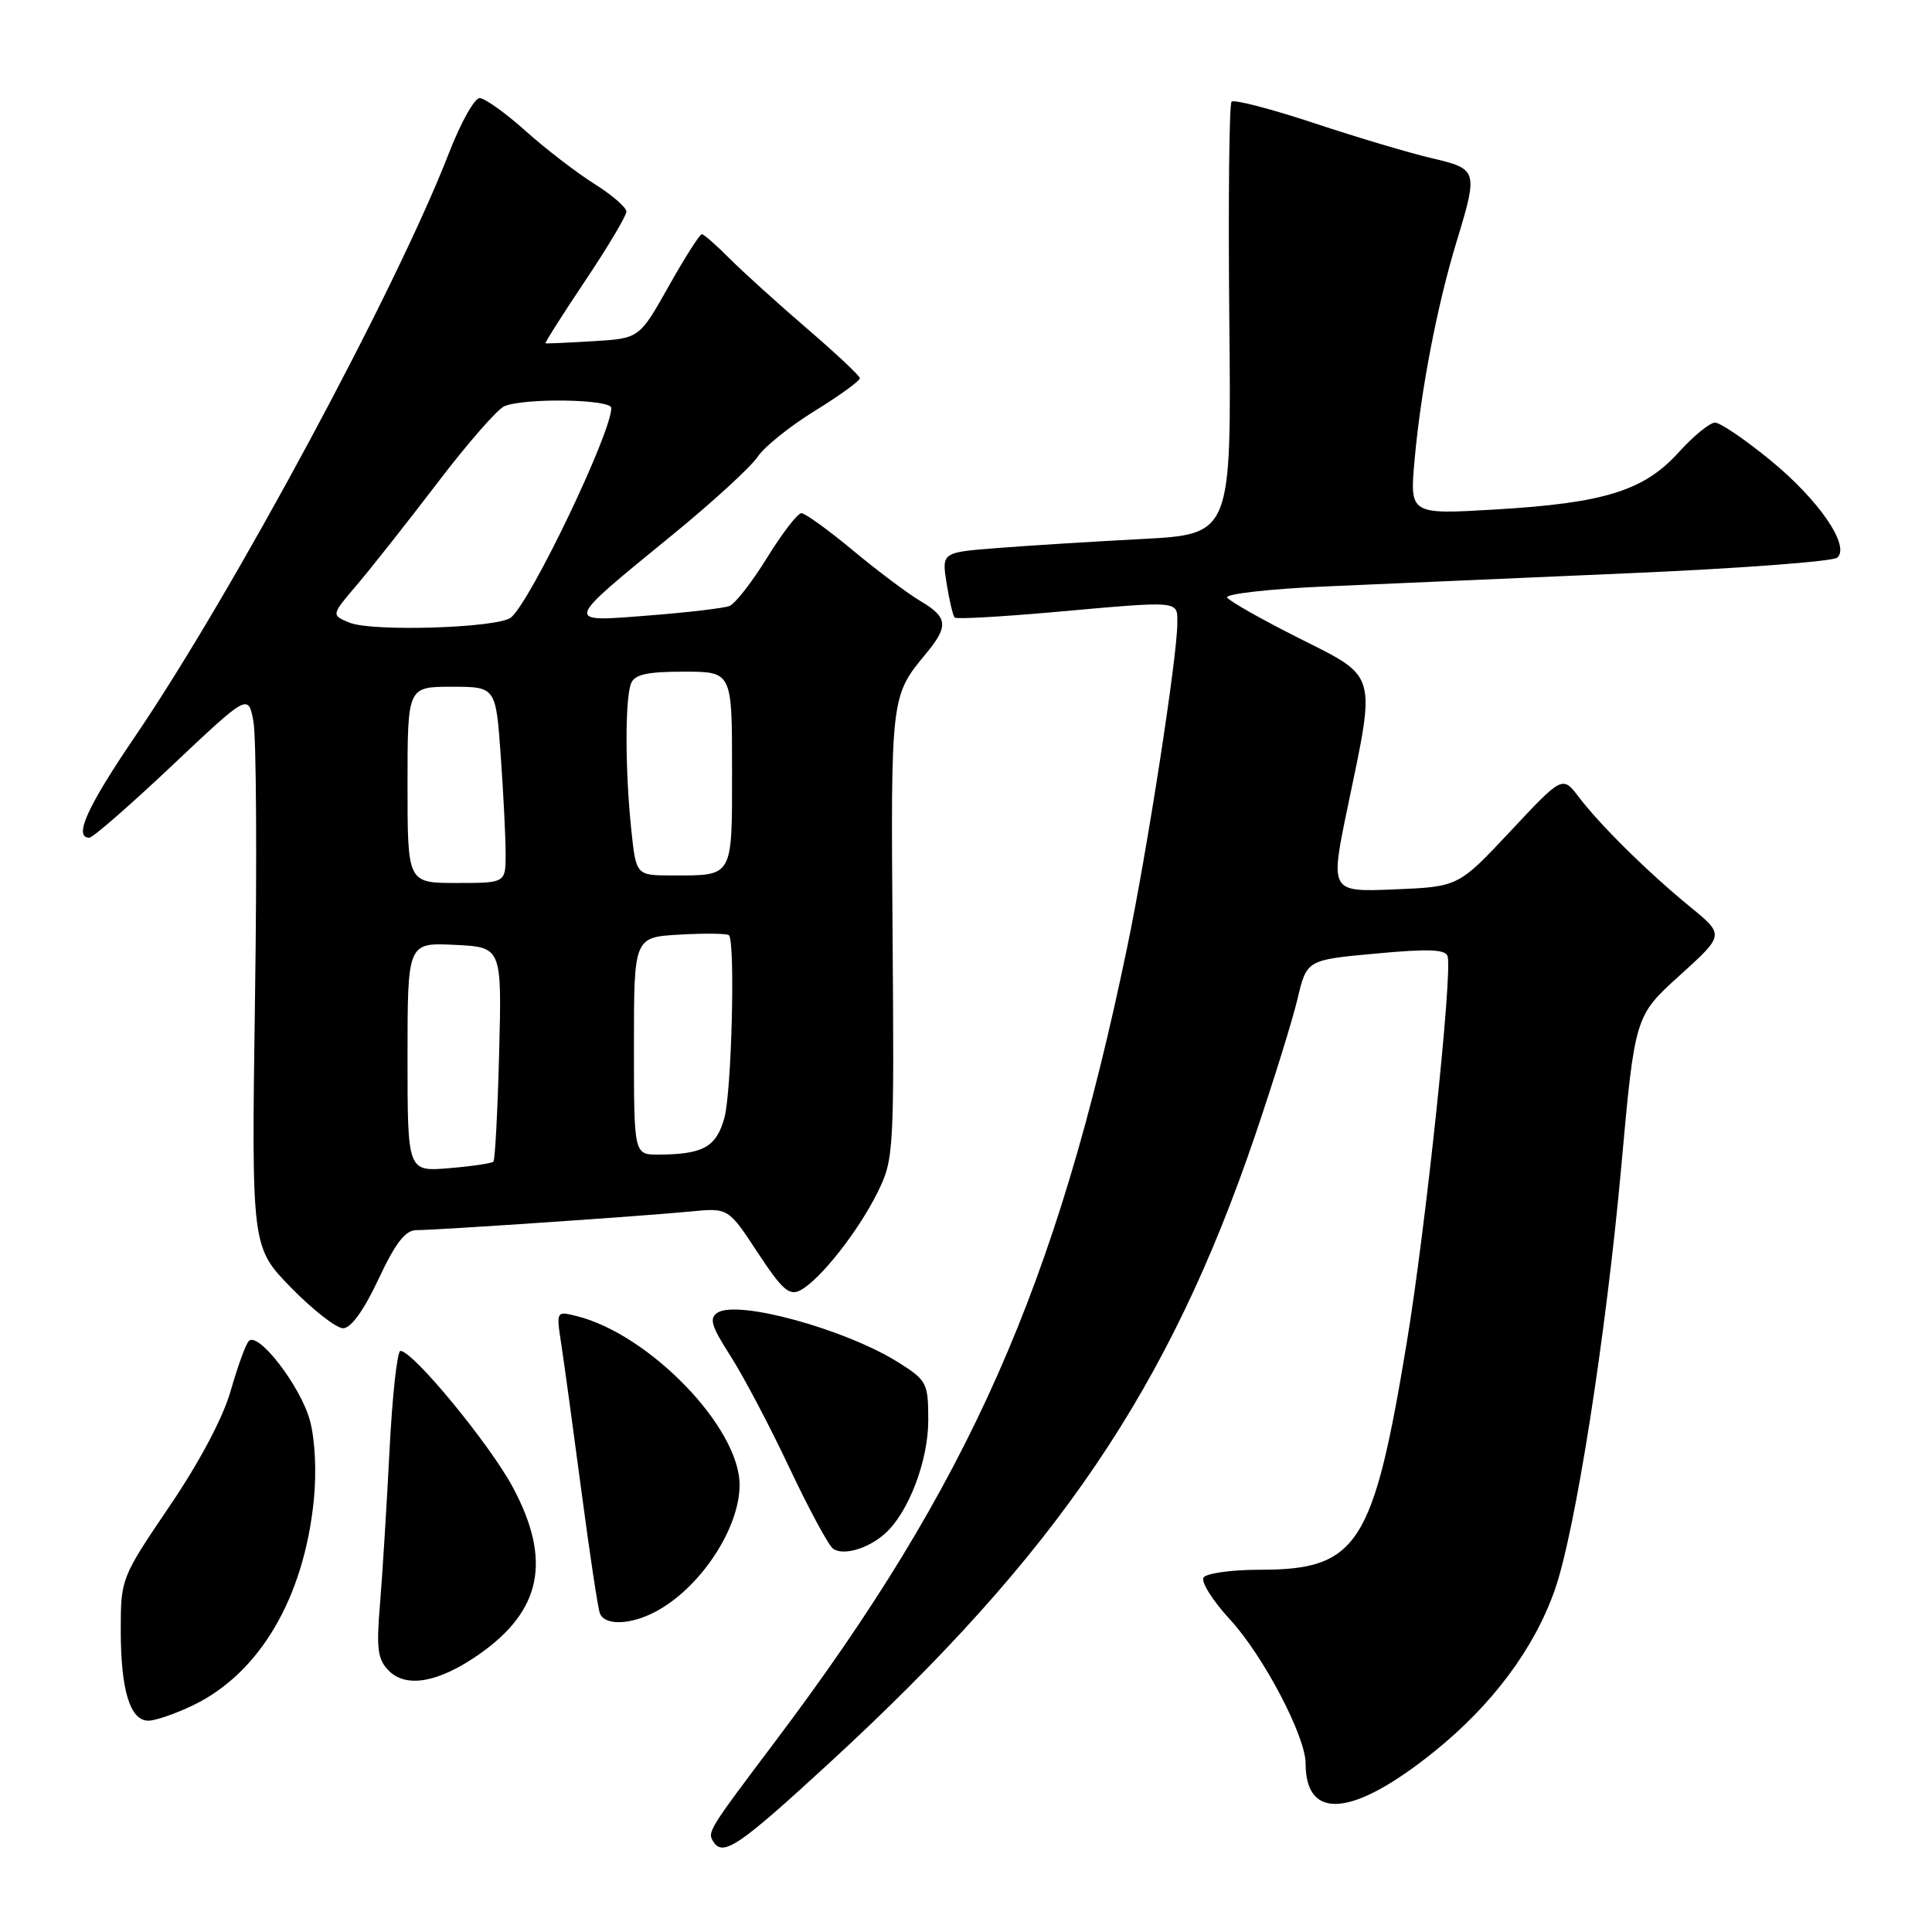 <?xml version="1.0" encoding="UTF-8" standalone="no"?>
<!DOCTYPE svg PUBLIC "-//W3C//DTD SVG 1.1//EN" "http://www.w3.org/Graphics/SVG/1.1/DTD/svg11.dtd" >
<svg xmlns="http://www.w3.org/2000/svg" xmlns:xlink="http://www.w3.org/1999/xlink" version="1.1" viewBox="0 0 256 256">
 <g >
 <path fill="currentColor"
d=" M 109.98 233.52 C 140.09 205.81 154.89 183.99 166.29 150.50 C 168.72 143.35 171.26 135.18 171.93 132.35 C 173.15 127.19 173.15 127.19 182.33 126.35 C 189.32 125.70 191.58 125.79 191.82 126.73 C 192.46 129.19 188.89 162.91 186.39 177.98 C 181.95 204.83 179.89 208.00 166.91 208.00 C 163.17 208.00 159.83 208.47 159.47 209.04 C 159.12 209.62 160.70 212.12 162.98 214.59 C 167.39 219.38 173.00 230.05 173.00 233.67 C 173.00 241.32 179.28 240.75 190.00 232.13 C 197.72 225.92 203.28 218.47 206.02 210.67 C 208.73 202.95 212.79 177.08 214.83 154.56 C 216.63 134.62 216.63 134.62 222.57 129.25 C 228.50 123.88 228.50 123.88 224.00 120.20 C 218.43 115.65 212.11 109.42 209.22 105.64 C 207.04 102.77 207.04 102.77 200.14 110.14 C 193.24 117.50 193.24 117.50 184.74 117.85 C 176.23 118.20 176.23 118.20 178.59 106.85 C 182.33 88.93 182.59 89.82 172.08 84.54 C 167.17 82.07 162.91 79.66 162.61 79.18 C 162.31 78.70 168.24 78.03 175.79 77.70 C 183.33 77.37 201.43 76.58 216.00 75.95 C 230.57 75.32 242.94 74.39 243.47 73.88 C 245.16 72.28 240.98 66.22 234.58 60.98 C 231.24 58.24 227.94 56.00 227.25 56.00 C 226.56 56.00 224.39 57.77 222.43 59.94 C 217.84 65.02 212.58 66.66 198.14 67.51 C 186.78 68.18 186.78 68.18 187.45 60.84 C 188.28 51.63 190.44 40.43 193.01 32.00 C 195.87 22.59 195.81 22.39 189.75 20.97 C 186.86 20.30 179.84 18.21 174.14 16.32 C 168.44 14.43 163.51 13.15 163.19 13.47 C 162.87 13.79 162.74 26.82 162.89 42.42 C 163.17 70.79 163.17 70.79 151.34 71.42 C 144.83 71.76 136.19 72.30 132.14 72.62 C 124.78 73.19 124.78 73.19 125.43 77.31 C 125.80 79.57 126.27 81.61 126.50 81.83 C 126.72 82.06 132.56 81.73 139.47 81.12 C 156.65 79.59 156.00 79.53 156.00 82.62 C 156.00 86.98 152.02 112.72 149.36 125.50 C 140.04 170.42 128.39 196.70 102.72 230.75 C 93.88 242.48 93.72 242.74 94.50 244.00 C 95.79 246.08 97.84 244.69 109.98 233.52 Z  M 25.62 225.94 C 34.41 221.69 40.26 211.74 41.58 198.80 C 41.96 195.05 41.75 190.77 41.07 188.24 C 39.84 183.69 34.20 176.36 32.96 177.70 C 32.55 178.14 31.48 181.10 30.57 184.28 C 29.57 187.82 26.42 193.76 22.46 199.59 C 16.06 209.03 16.00 209.19 16.00 216.00 C 16.00 223.95 17.23 228.00 19.66 228.00 C 20.60 228.00 23.28 227.07 25.62 225.94 Z  M 63.45 219.23 C 71.76 213.44 73.12 206.76 67.98 197.12 C 64.93 191.40 54.72 179.00 53.06 179.00 C 52.63 179.00 51.98 184.96 51.61 192.25 C 51.24 199.54 50.67 208.68 50.35 212.56 C 49.85 218.51 50.04 219.90 51.54 221.40 C 53.86 223.71 58.14 222.93 63.45 219.23 Z  M 86.80 213.59 C 92.73 210.49 98.00 202.57 98.00 196.75 C 98.00 189.16 86.08 176.82 76.43 174.39 C 73.70 173.71 73.70 173.71 74.37 178.10 C 74.74 180.52 75.94 189.25 77.03 197.50 C 78.12 205.75 79.22 213.06 79.48 213.75 C 80.09 215.41 83.46 215.34 86.80 213.59 Z  M 117.22 203.25 C 120.35 200.50 123.00 193.60 123.00 188.20 C 123.00 183.27 122.82 182.91 119.08 180.55 C 112.12 176.16 97.81 172.21 95.09 173.93 C 93.93 174.66 94.24 175.70 96.79 179.67 C 98.50 182.33 102.02 189.01 104.61 194.51 C 107.20 200.00 109.81 204.83 110.41 205.23 C 111.79 206.15 114.98 205.22 117.22 203.25 Z  M 50.15 169.50 C 52.38 164.73 53.71 163.00 55.16 163.00 C 57.85 163.00 85.32 161.13 91.50 160.53 C 96.50 160.04 96.50 160.04 100.40 165.98 C 103.65 170.92 104.60 171.75 106.07 170.96 C 108.68 169.57 113.73 163.15 116.28 158.00 C 118.44 153.62 118.49 152.72 118.27 123.65 C 118.03 92.39 118.05 92.20 122.65 86.67 C 125.73 82.96 125.62 81.80 121.94 79.63 C 120.26 78.63 116.23 75.61 112.99 72.91 C 109.74 70.21 106.68 68.00 106.19 68.00 C 105.69 68.00 103.65 70.65 101.65 73.89 C 99.65 77.13 97.40 80.02 96.65 80.30 C 95.90 80.59 91.06 81.16 85.90 81.56 C 74.66 82.44 74.57 82.75 89.13 70.85 C 94.46 66.49 99.52 61.85 100.38 60.54 C 101.24 59.23 104.66 56.48 107.97 54.44 C 111.29 52.39 113.97 50.44 113.94 50.11 C 113.90 49.77 110.73 46.80 106.89 43.50 C 103.05 40.20 98.47 36.05 96.70 34.28 C 94.94 32.51 93.28 31.05 93.00 31.03 C 92.72 31.02 90.75 34.12 88.61 37.92 C 84.72 44.84 84.72 44.84 78.61 45.21 C 75.25 45.41 72.40 45.54 72.28 45.49 C 72.16 45.44 74.52 41.72 77.53 37.22 C 80.54 32.73 83.00 28.60 83.00 28.04 C 83.00 27.48 81.09 25.83 78.75 24.36 C 76.41 22.89 72.31 19.74 69.64 17.35 C 66.97 14.96 64.23 13.00 63.55 13.00 C 62.87 13.00 61.05 16.26 59.50 20.25 C 52.48 38.36 30.90 78.46 17.88 97.61 C 11.55 106.91 9.70 111.00 11.84 111.00 C 12.30 111.00 17.22 106.71 22.78 101.46 C 32.89 91.92 32.89 91.92 33.58 95.59 C 33.96 97.61 34.06 114.10 33.79 132.25 C 33.32 165.24 33.32 165.24 38.57 170.62 C 41.46 173.58 44.56 176.00 45.47 176.00 C 46.50 176.00 48.22 173.62 50.15 169.50 Z  M 54.00 140.08 C 54.00 124.90 54.00 124.90 60.25 125.20 C 66.50 125.50 66.50 125.50 66.14 139.50 C 65.94 147.20 65.60 153.69 65.38 153.92 C 65.17 154.15 62.52 154.54 59.50 154.79 C 54.00 155.25 54.00 155.25 54.00 140.08 Z  M 84.00 138.59 C 84.00 124.18 84.00 124.18 90.09 123.84 C 93.43 123.65 96.36 123.69 96.59 123.92 C 97.44 124.78 96.95 144.66 95.98 148.14 C 94.90 152.00 93.18 152.96 87.25 152.99 C 84.00 153.00 84.00 153.00 84.00 138.59 Z  M 54.00 104.00 C 54.00 91.00 54.00 91.00 59.85 91.00 C 65.70 91.00 65.70 91.00 66.35 100.15 C 66.71 105.19 67.00 111.04 67.00 113.15 C 67.00 117.00 67.00 117.00 60.50 117.00 C 54.00 117.00 54.00 117.00 54.00 104.00 Z  M 83.64 109.85 C 82.83 102.10 82.81 92.65 83.61 90.58 C 84.07 89.37 85.70 89.00 90.61 89.00 C 97.00 89.00 97.00 89.00 97.00 101.89 C 97.00 116.42 97.24 116.00 89.06 116.00 C 84.28 116.00 84.28 116.00 83.64 109.85 Z  M 46.30 82.50 C 43.88 81.50 43.88 81.50 47.29 77.50 C 49.17 75.30 53.96 69.22 57.95 64.00 C 61.93 58.77 65.93 54.19 66.84 53.82 C 69.58 52.70 81.00 52.89 81.00 54.06 C 81.00 57.38 70.35 79.63 67.71 81.82 C 66.04 83.21 49.30 83.74 46.30 82.50 Z "/>
</g>
</svg>